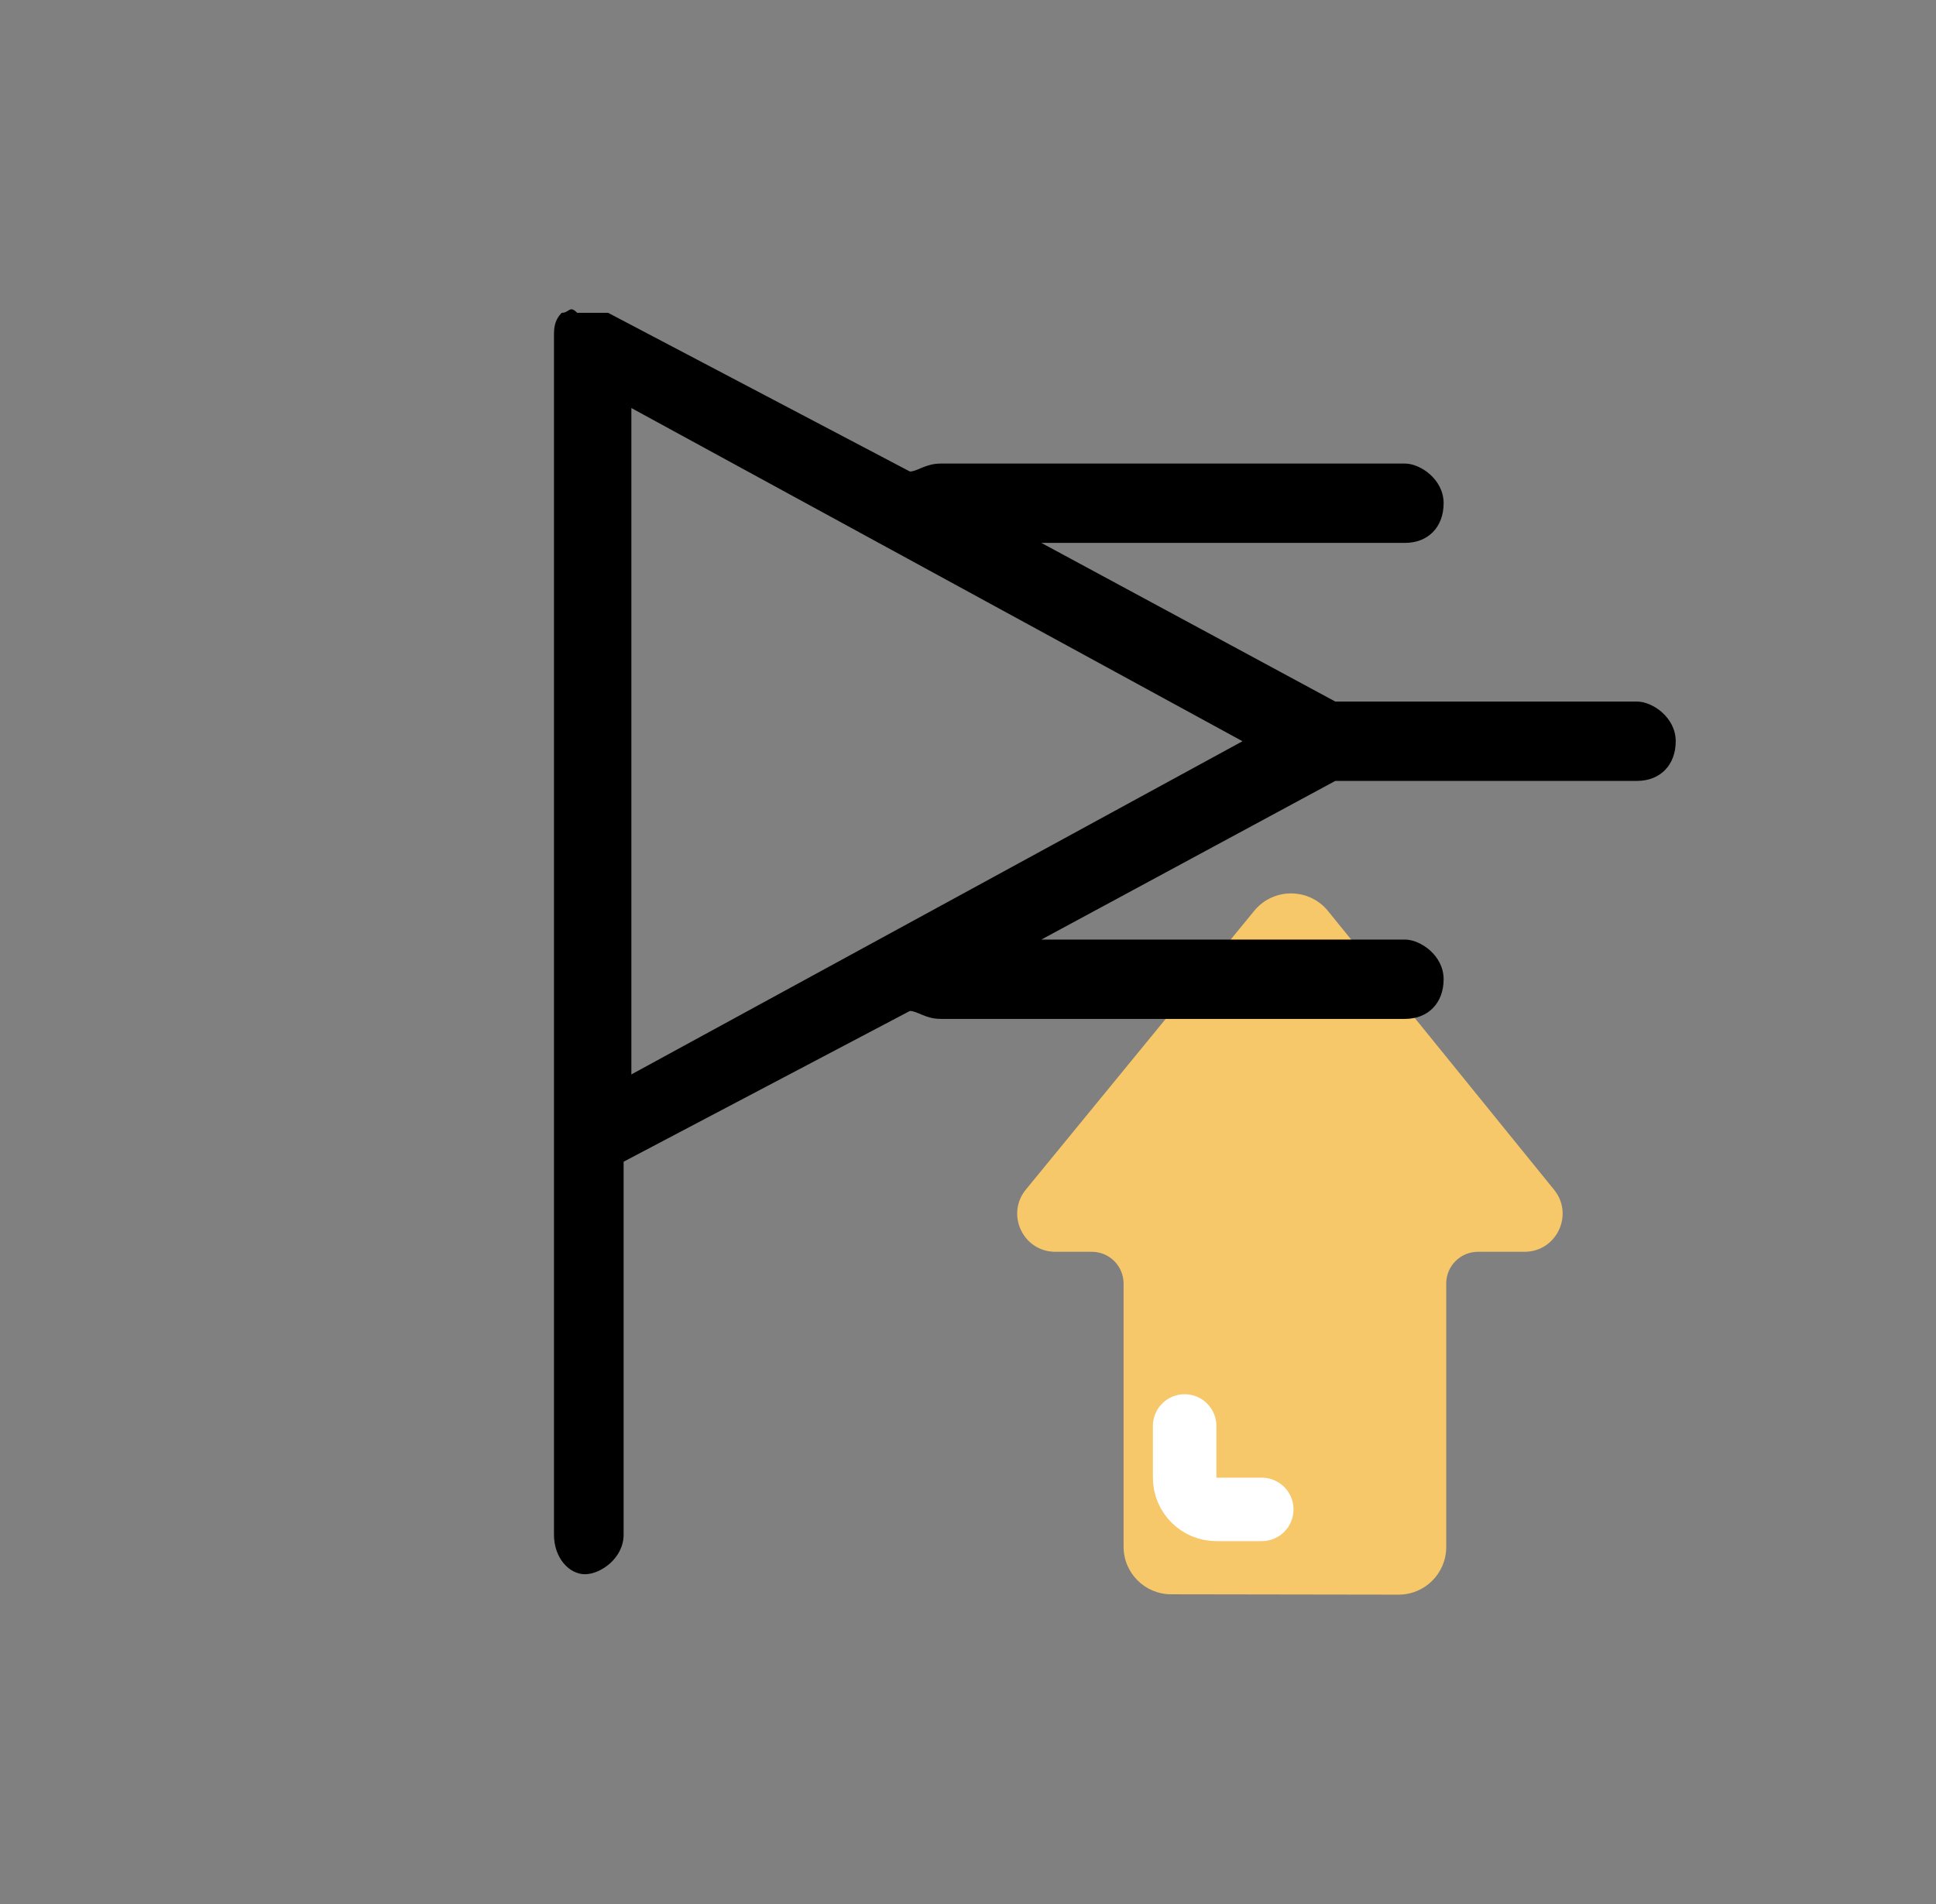 <svg width="61" height="60" viewBox="0 0 61 60" fill="none" xmlns="http://www.w3.org/2000/svg">
<rect x="0" y="0" width="61" height="60" fill="#808080" stroke="none"/>
<path d="M44.066 50.251L36.9 50.24C36.072 50.239 35.402 49.568 35.402 48.74V40.447C35.402 39.895 34.954 39.447 34.402 39.447H33.252C32.239 39.447 31.682 38.27 32.323 37.487L39.518 28.703C40.12 27.968 41.245 27.971 41.844 28.709L48.966 37.492C49.602 38.276 49.044 39.447 48.034 39.447H46.568C46.016 39.447 45.568 39.895 45.568 40.447V48.751C45.568 49.58 44.895 50.252 44.066 50.251Z" fill="#F7C869"/>
<path d="M39.756 47.565H38.326C37.774 47.565 37.326 47.118 37.326 46.565V44.935" stroke="white" stroke-width="2" stroke-linecap="round"/>
<path d="M51.58 22.108H42.074L32.811 17.108H44.268C44.999 17.108 45.486 16.608 45.486 15.858C45.486 15.108 44.755 14.608 44.268 14.608H29.643C29.155 14.608 28.911 14.858 28.668 14.858L19.161 9.858H18.918H18.674H18.43H18.186C17.943 9.608 17.943 9.858 17.699 9.858C17.455 10.108 17.455 10.358 17.455 10.608V48.358C17.455 49.108 17.943 49.608 18.43 49.608C18.918 49.608 19.649 49.108 19.649 48.358V36.608L28.668 31.858C28.911 31.858 29.155 32.108 29.643 32.108H44.268C44.999 32.108 45.486 31.608 45.486 30.858C45.486 30.108 44.755 29.608 44.268 29.608H32.811L42.074 24.608H51.58C52.311 24.608 52.799 24.108 52.799 23.358C52.799 22.608 52.068 22.108 51.58 22.108ZM19.893 33.858V12.858L39.149 23.358L19.893 33.858Z" fill="black"/>
</svg>
